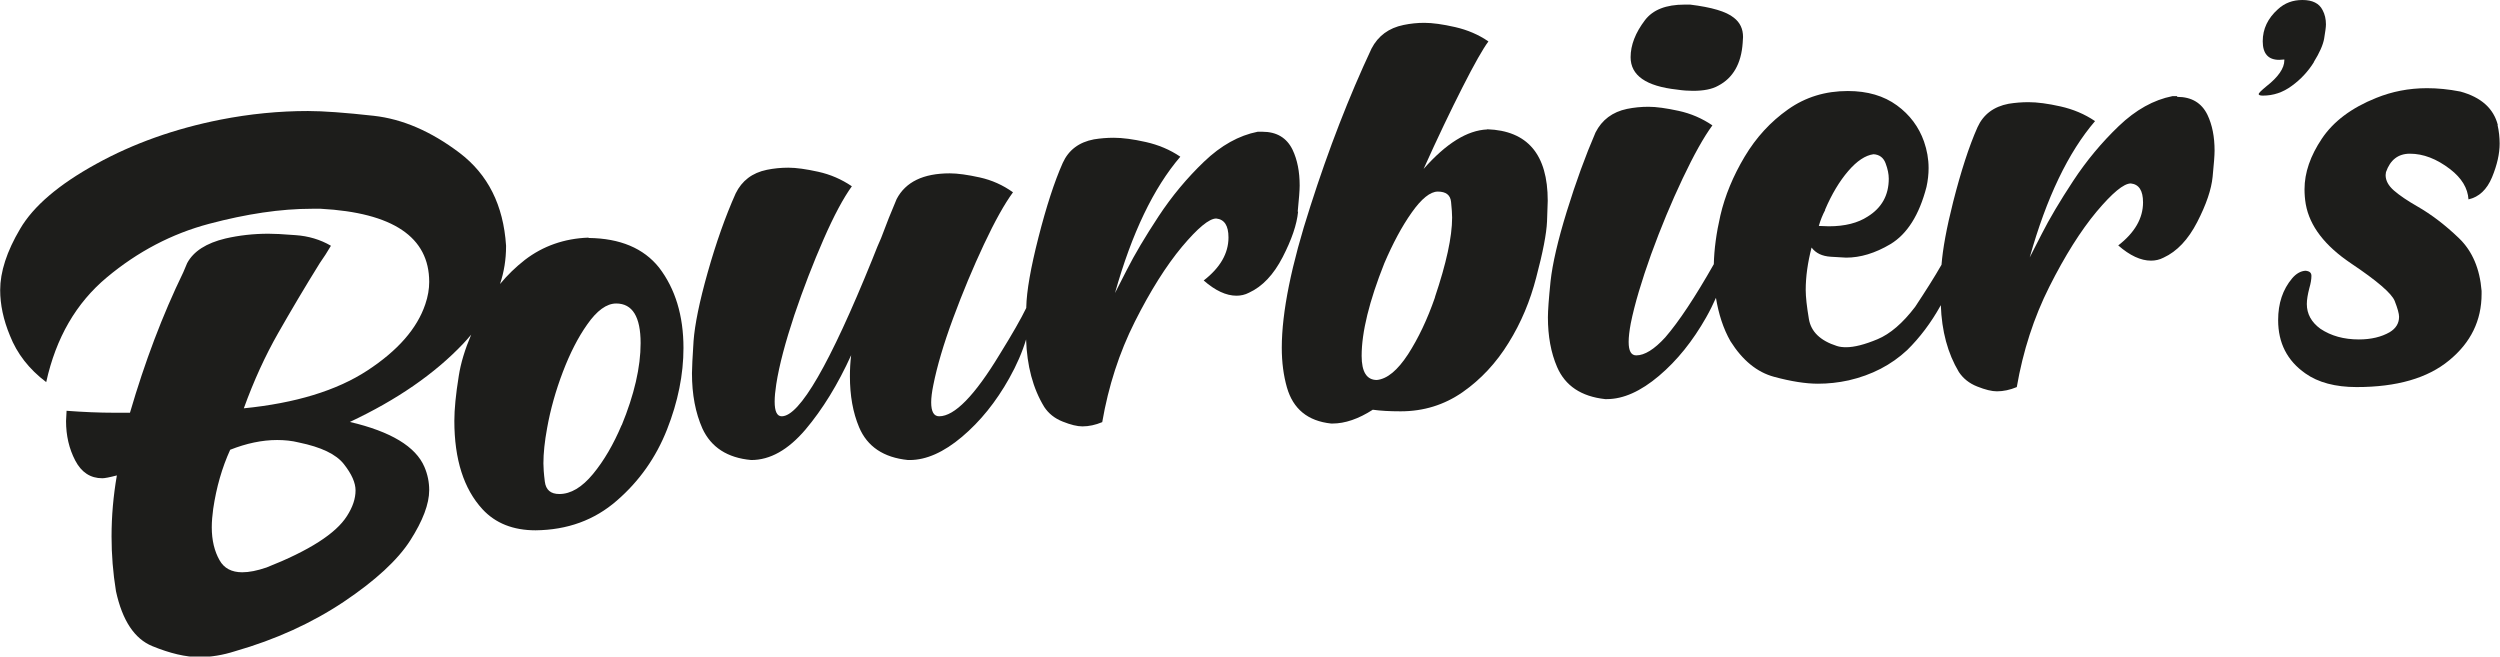<?xml version="1.0" encoding="UTF-8"?>
<svg id="Calque_2" data-name="Calque 2" xmlns="http://www.w3.org/2000/svg" viewBox="0 0 141.19 37.08">
  <defs>
    <style>
      .cls-1 {
        fill: #1d1d1b;
      }
    </style>
  </defs>
  <g id="Calque_1-2" data-name="Calque 1">
    <g>
      <path class="cls-1" d="M33.23,13.42c-1.36,.05-2.56,.47-3.59,1.26-.51,.4-.98,.85-1.4,1.36,.23-.69,.34-1.4,.34-2.12v-.05c-.15-2.28-1.02-4.02-2.63-5.24-1.6-1.21-3.22-1.91-4.84-2.09-1.62-.18-2.86-.27-3.72-.27-1.62,0-3.27,.16-4.95,.49-2.57,.51-4.91,1.34-7.01,2.5-2.11,1.16-3.54,2.38-4.29,3.66-.76,1.28-1.13,2.44-1.13,3.46,0,.82,.18,1.68,.55,2.57,.4,1.02,1.08,1.9,2.05,2.63,.55-2.5,1.69-4.47,3.43-5.92,1.74-1.45,3.66-2.46,5.77-3.02,2.11-.56,4.04-.85,5.81-.85h.49c4.08,.22,6.13,1.6,6.13,4.13,0,.4-.07,.82-.22,1.26-.46,1.37-1.55,2.62-3.28,3.75-1.73,1.13-4.06,1.84-6.97,2.13,.56-1.55,1.21-2.97,1.94-4.25,.73-1.28,1.51-2.6,2.35-3.95,.22-.31,.43-.64,.63-.98-.6-.35-1.27-.55-2-.6-.73-.06-1.24-.08-1.53-.08-.84,0-1.65,.09-2.43,.27-1.08,.26-1.8,.72-2.16,1.39l-.22,.52c-1.17,2.41-2.17,5.05-3.01,7.93h-.87c-.87,0-1.78-.04-2.71-.11l-.03,.58c0,.82,.17,1.56,.52,2.23,.35,.67,.86,1,1.53,1,.13,0,.4-.05,.82-.16-.2,1.15-.3,2.3-.3,3.45,0,1.02,.08,2.05,.25,3.09,.36,1.66,1.05,2.69,2.05,3.1,1,.41,1.89,.62,2.65,.62,.66,0,1.33-.11,2.02-.33,2.3-.66,4.34-1.59,6.14-2.79,1.79-1.2,3.05-2.36,3.76-3.47,.71-1.11,1.07-2.06,1.07-2.84,0-.45-.09-.89-.27-1.31-.49-1.15-1.9-2-4.21-2.54,2.64-1.24,4.78-2.71,6.4-4.42,.16-.17,.31-.34,.45-.51-.35,.83-.59,1.61-.7,2.33-.17,1.05-.25,1.89-.25,2.54,0,2.17,.53,3.84,1.59,4.99,.73,.79,1.73,1.19,3,1.19,1.79-.02,3.32-.57,4.59-1.68,1.27-1.1,2.21-2.44,2.83-4.01s.93-3.11,.93-4.61c0-1.82-.46-3.34-1.38-4.54-.87-1.09-2.2-1.65-3.97-1.67Zm-13.15,14.28c0,.46-.16,.94-.49,1.45-.62,.98-2.13,1.95-4.54,2.9-.53,.18-.98,.27-1.37,.27-.6,0-1.03-.23-1.28-.68-.29-.51-.44-1.13-.44-1.86,0-.33,.03-.67,.08-1.04,.18-1.22,.5-2.33,.96-3.34,.91-.36,1.8-.55,2.65-.55,.42,0,.83,.04,1.23,.14,1.26,.26,2.1,.66,2.54,1.22,.44,.56,.66,1.05,.66,1.49Zm15.03-3.7c-.46,1.09-1,2.02-1.62,2.77s-1.25,1.13-1.9,1.13c-.49,0-.76-.23-.82-.7-.06-.47-.08-.81-.08-1.03,0-.57,.07-1.24,.21-2,.19-1.06,.49-2.12,.89-3.17,.4-1.05,.86-1.95,1.37-2.67,.55-.79,1.1-1.19,1.64-1.19,.92,0,1.38,.75,1.38,2.24,0,1.36-.36,2.91-1.07,4.64Z"/>
      <path class="cls-1" d="M73.29,11.95c.07-.71,.11-1.2,.11-1.47,0-.78-.13-1.45-.4-2.02-.33-.68-.9-1.02-1.71-1.02h-.26c-1.06,.21-2.07,.77-3.03,1.69-.96,.92-1.82,1.95-2.57,3.09s-1.35,2.15-1.79,3.02l-.67,1.31c.95-3.38,2.18-5.94,3.69-7.7-.59-.4-1.24-.67-1.95-.83-.71-.16-1.32-.24-1.81-.24-.38,0-.75,.03-1.12,.09-.84,.16-1.43,.6-1.76,1.33-.48,1.08-.93,2.48-1.37,4.2-.44,1.72-.67,3.04-.69,3.95,0,.02,0,.03,0,.04-.3,.62-.8,1.49-1.5,2.62-1.41,2.33-2.55,3.5-3.42,3.5-.3,0-.45-.26-.45-.79,0-.25,.04-.58,.12-.97,.21-1.06,.58-2.32,1.12-3.78,.54-1.46,1.12-2.85,1.74-4.17,.62-1.32,1.17-2.3,1.64-2.94-.57-.41-1.2-.69-1.88-.84-.68-.15-1.25-.23-1.69-.23-1.49,0-2.49,.48-3,1.45-.3,.7-.59,1.43-.88,2.21-.11,.24-.28,.64-.5,1.21-2.39,5.9-4.1,8.85-5.11,8.85-.27,0-.4-.28-.4-.83,0-.27,.03-.59,.09-.98,.17-1.09,.52-2.39,1.02-3.9,.51-1.51,1.06-2.93,1.65-4.28,.59-1.35,1.13-2.35,1.6-3-.59-.4-1.22-.67-1.9-.82s-1.24-.23-1.69-.23c-.41,0-.82,.04-1.21,.12-.83,.17-1.41,.62-1.76,1.33-.59,1.32-1.11,2.8-1.58,4.46-.47,1.66-.73,2.95-.8,3.88-.06,.93-.09,1.53-.09,1.82,0,1.21,.2,2.24,.59,3.12,.49,1.06,1.41,1.66,2.76,1.78,1.06,0,2.08-.57,3.06-1.72,.97-1.15,1.83-2.55,2.58-4.2-.05,.41-.07,.81-.07,1.19,0,1.09,.17,2.05,.52,2.88,.46,1.09,1.38,1.71,2.76,1.85h.1c.93,0,1.92-.44,2.95-1.31s1.92-1.97,2.67-3.31c.41-.73,.73-1.46,.95-2.19,.05,1.48,.38,2.76,1.03,3.82,.24,.36,.58,.64,1.04,.82,.45,.18,.82,.27,1.11,.27,.36,0,.74-.08,1.12-.24,.35-2.03,.96-3.92,1.84-5.67,.88-1.75,1.77-3.16,2.66-4.23,.9-1.07,1.54-1.6,1.94-1.6,.46,.05,.69,.4,.69,1.07,0,.9-.47,1.71-1.4,2.43,.65,.57,1.27,.86,1.85,.86,.24,0,.48-.05,.71-.17,.76-.35,1.39-1.02,1.9-2.01,.51-.99,.8-1.84,.87-2.56Z"/>
      <path class="cls-1" d="M83.99,7.31c-1.13,.05-2.32,.79-3.59,2.23,.79-1.76,1.53-3.3,2.2-4.62,.67-1.32,1.16-2.18,1.46-2.58-.55-.38-1.18-.65-1.88-.81-.7-.16-1.28-.24-1.74-.24-.4,0-.78,.04-1.17,.12-.84,.17-1.44,.62-1.81,1.33-1.27,2.71-2.42,5.67-3.45,8.89-1.08,3.33-1.62,6-1.62,8.01,0,.83,.1,1.57,.29,2.24,.35,1.22,1.18,1.9,2.5,2.04h.07c.71,0,1.47-.26,2.28-.78,.43,.06,.95,.09,1.57,.09,1.3,0,2.46-.36,3.5-1.08,1.03-.72,1.9-1.65,2.6-2.79,.71-1.14,1.22-2.37,1.56-3.69,.38-1.43,.58-2.48,.61-3.16,.02-.68,.04-1.07,.04-1.17,0-2.62-1.14-3.96-3.42-4.04Zm-2.95,9.49c-.43,1.24-.94,2.31-1.52,3.21-.59,.9-1.17,1.39-1.76,1.45-.57,0-.86-.45-.86-1.36,0-1.35,.43-3.09,1.28-5.23,.48-1.12,.99-2.08,1.55-2.87,.55-.78,1.05-1.18,1.47-1.18,.46,0,.71,.19,.75,.58,.04,.39,.06,.69,.06,.89,0,1.09-.33,2.59-.97,4.49Z"/>
      <path class="cls-1" d="M94.71,5.06c.33,.05,.63,.07,.9,.07,.6,0,1.08-.09,1.43-.29,.84-.44,1.3-1.25,1.38-2.42l.02-.33c0-.46-.17-.82-.52-1.09-.43-.35-1.25-.59-2.47-.74h-.31c-1.05,0-1.79,.29-2.24,.88-.54,.71-.81,1.41-.81,2.09,0,1.03,.87,1.64,2.62,1.83Z"/>
      <path class="cls-1" d="M122.95,5.43h-.26c-1.06,.21-2.07,.77-3.03,1.69-.96,.92-1.82,1.95-2.57,3.09s-1.35,2.15-1.79,3.02l-.67,1.31c.95-3.38,2.18-5.94,3.69-7.7-.59-.4-1.24-.67-1.95-.83-.71-.16-1.32-.24-1.81-.24-.38,0-.75,.03-1.12,.09-.84,.16-1.43,.6-1.76,1.33-.48,1.08-.93,2.48-1.37,4.2-.38,1.5-.59,2.67-.66,3.56-.41,.72-.91,1.5-1.49,2.38-.7,.92-1.41,1.53-2.13,1.83-.72,.3-1.31,.45-1.77,.45-.19,0-.37-.02-.52-.07-.94-.3-1.46-.81-1.58-1.52-.12-.71-.18-1.26-.18-1.64,0-.75,.11-1.54,.33-2.4,.24,.32,.6,.49,1.09,.52,.49,.03,.78,.05,.86,.05,.81,0,1.64-.25,2.5-.76,.95-.57,1.63-1.65,2.04-3.23,.08-.36,.12-.72,.12-1.07,0-.51-.09-1.01-.26-1.5-.29-.82-.8-1.51-1.53-2.04-.74-.54-1.66-.81-2.77-.81-1.27,0-2.39,.34-3.38,1.04-.98,.69-1.8,1.58-2.45,2.67-.65,1.09-1.11,2.2-1.37,3.32-.23,1-.35,1.91-.37,2.75-1.05,1.85-1.97,3.24-2.74,4.13-.62,.68-1.17,1.02-1.64,1.02-.29,0-.43-.25-.43-.76,0-.27,.04-.62,.12-1.05,.22-1.09,.61-2.39,1.15-3.9,.55-1.51,1.14-2.93,1.78-4.28,.64-1.35,1.2-2.35,1.68-3-.59-.4-1.22-.67-1.91-.82s-1.26-.23-1.7-.23c-.41,0-.82,.04-1.21,.12-.82,.17-1.42,.62-1.78,1.33-.57,1.32-1.11,2.8-1.62,4.45-.51,1.65-.81,2.96-.92,3.95-.1,.98-.15,1.67-.15,2.04,0,1.06,.17,2,.52,2.81,.46,1.06,1.36,1.66,2.71,1.81h.1c.93,0,1.91-.44,2.94-1.31s1.91-1.97,2.67-3.31c.21-.37,.39-.74,.55-1.1,.15,.91,.41,1.73,.82,2.45,.68,1.08,1.5,1.75,2.46,2.01s1.79,.39,2.48,.39c.57,0,1.15-.06,1.74-.19,1.3-.3,2.4-.87,3.3-1.71,.71-.7,1.34-1.53,1.88-2.5,0-.01,.01-.03,.02-.04,.05,1.47,.39,2.73,1.02,3.78,.24,.36,.58,.64,1.04,.82,.45,.18,.82,.27,1.11,.27,.36,0,.74-.08,1.12-.24,.35-2.03,.96-3.92,1.84-5.67,.88-1.75,1.77-3.16,2.66-4.23,.9-1.07,1.54-1.6,1.94-1.6,.46,.05,.69,.4,.69,1.07,0,.9-.47,1.71-1.4,2.43,.65,.57,1.27,.86,1.85,.86,.24,0,.48-.05,.71-.17,.76-.35,1.39-1.02,1.9-2.01,.51-.99,.8-1.84,.87-2.56,.07-.71,.11-1.2,.11-1.47,0-.78-.13-1.45-.4-2.02-.33-.68-.9-1.02-1.71-1.02Zm-19.88,6.42c.38-.89,.82-1.62,1.31-2.19s.97-.89,1.43-.95c.33,.02,.56,.19,.68,.51,.12,.32,.18,.61,.18,.87,0,.94-.4,1.65-1.19,2.14-.55,.36-1.28,.55-2.19,.55l-.57-.02c.09-.32,.21-.62,.36-.9Z"/>
      <path class="cls-1" d="M130.67,3.51c.33-.53,.53-.98,.59-1.34,.06-.37,.1-.63,.1-.79,0-.3-.06-.57-.19-.81-.19-.38-.57-.57-1.14-.57-.54,0-1,.17-1.38,.52-.57,.51-.86,1.11-.86,1.81s.31,1.05,.93,1.05l.29-.02v.05c0,.44-.34,.94-1.02,1.47-.29,.24-.43,.38-.43,.43,0,.06,.08,.09,.24,.09,.59,0,1.13-.18,1.63-.55,.5-.36,.92-.81,1.25-1.34Z"/>
      <path class="cls-1" d="M141.07,7.07c-.24-.95-.95-1.58-2.12-1.9-.66-.13-1.29-.19-1.88-.19-1.03,0-1.98,.19-2.87,.55-1.4,.56-2.42,1.33-3.07,2.3-.65,.97-.98,1.92-.98,2.86,0,.27,.02,.55,.07,.84,.22,1.24,1.08,2.35,2.55,3.34,1.48,.99,2.3,1.7,2.47,2.12,.17,.43,.25,.73,.25,.9,0,.37-.18,.66-.53,.87-.47,.27-1.05,.41-1.74,.41-.85,0-1.57-.2-2.17-.6-.51-.37-.77-.84-.77-1.4,0-.24,.05-.54,.14-.89,.08-.27,.12-.51,.12-.7,0-.18-.11-.27-.34-.29-.27,.02-.52,.16-.75,.43-.53,.63-.79,1.41-.79,2.36,0,1.29,.51,2.29,1.54,3.01,.72,.51,1.69,.77,2.89,.77,2.27,0,4.01-.5,5.23-1.51,1.22-1,1.83-2.25,1.83-3.75v-.17c-.1-1.25-.52-2.25-1.28-2.98-.76-.73-1.54-1.33-2.36-1.8-.56-.32-1-.62-1.31-.89-.31-.27-.47-.56-.47-.87l.02-.17c.24-.69,.69-1.04,1.35-1.04,.76,0,1.51,.29,2.27,.87,.66,.51,1,1.08,1.04,1.71,.59-.13,1.04-.55,1.33-1.25s.43-1.34,.43-1.9c0-.35-.04-.71-.12-1.06Z"/>
    </g>
  </g>
</svg>